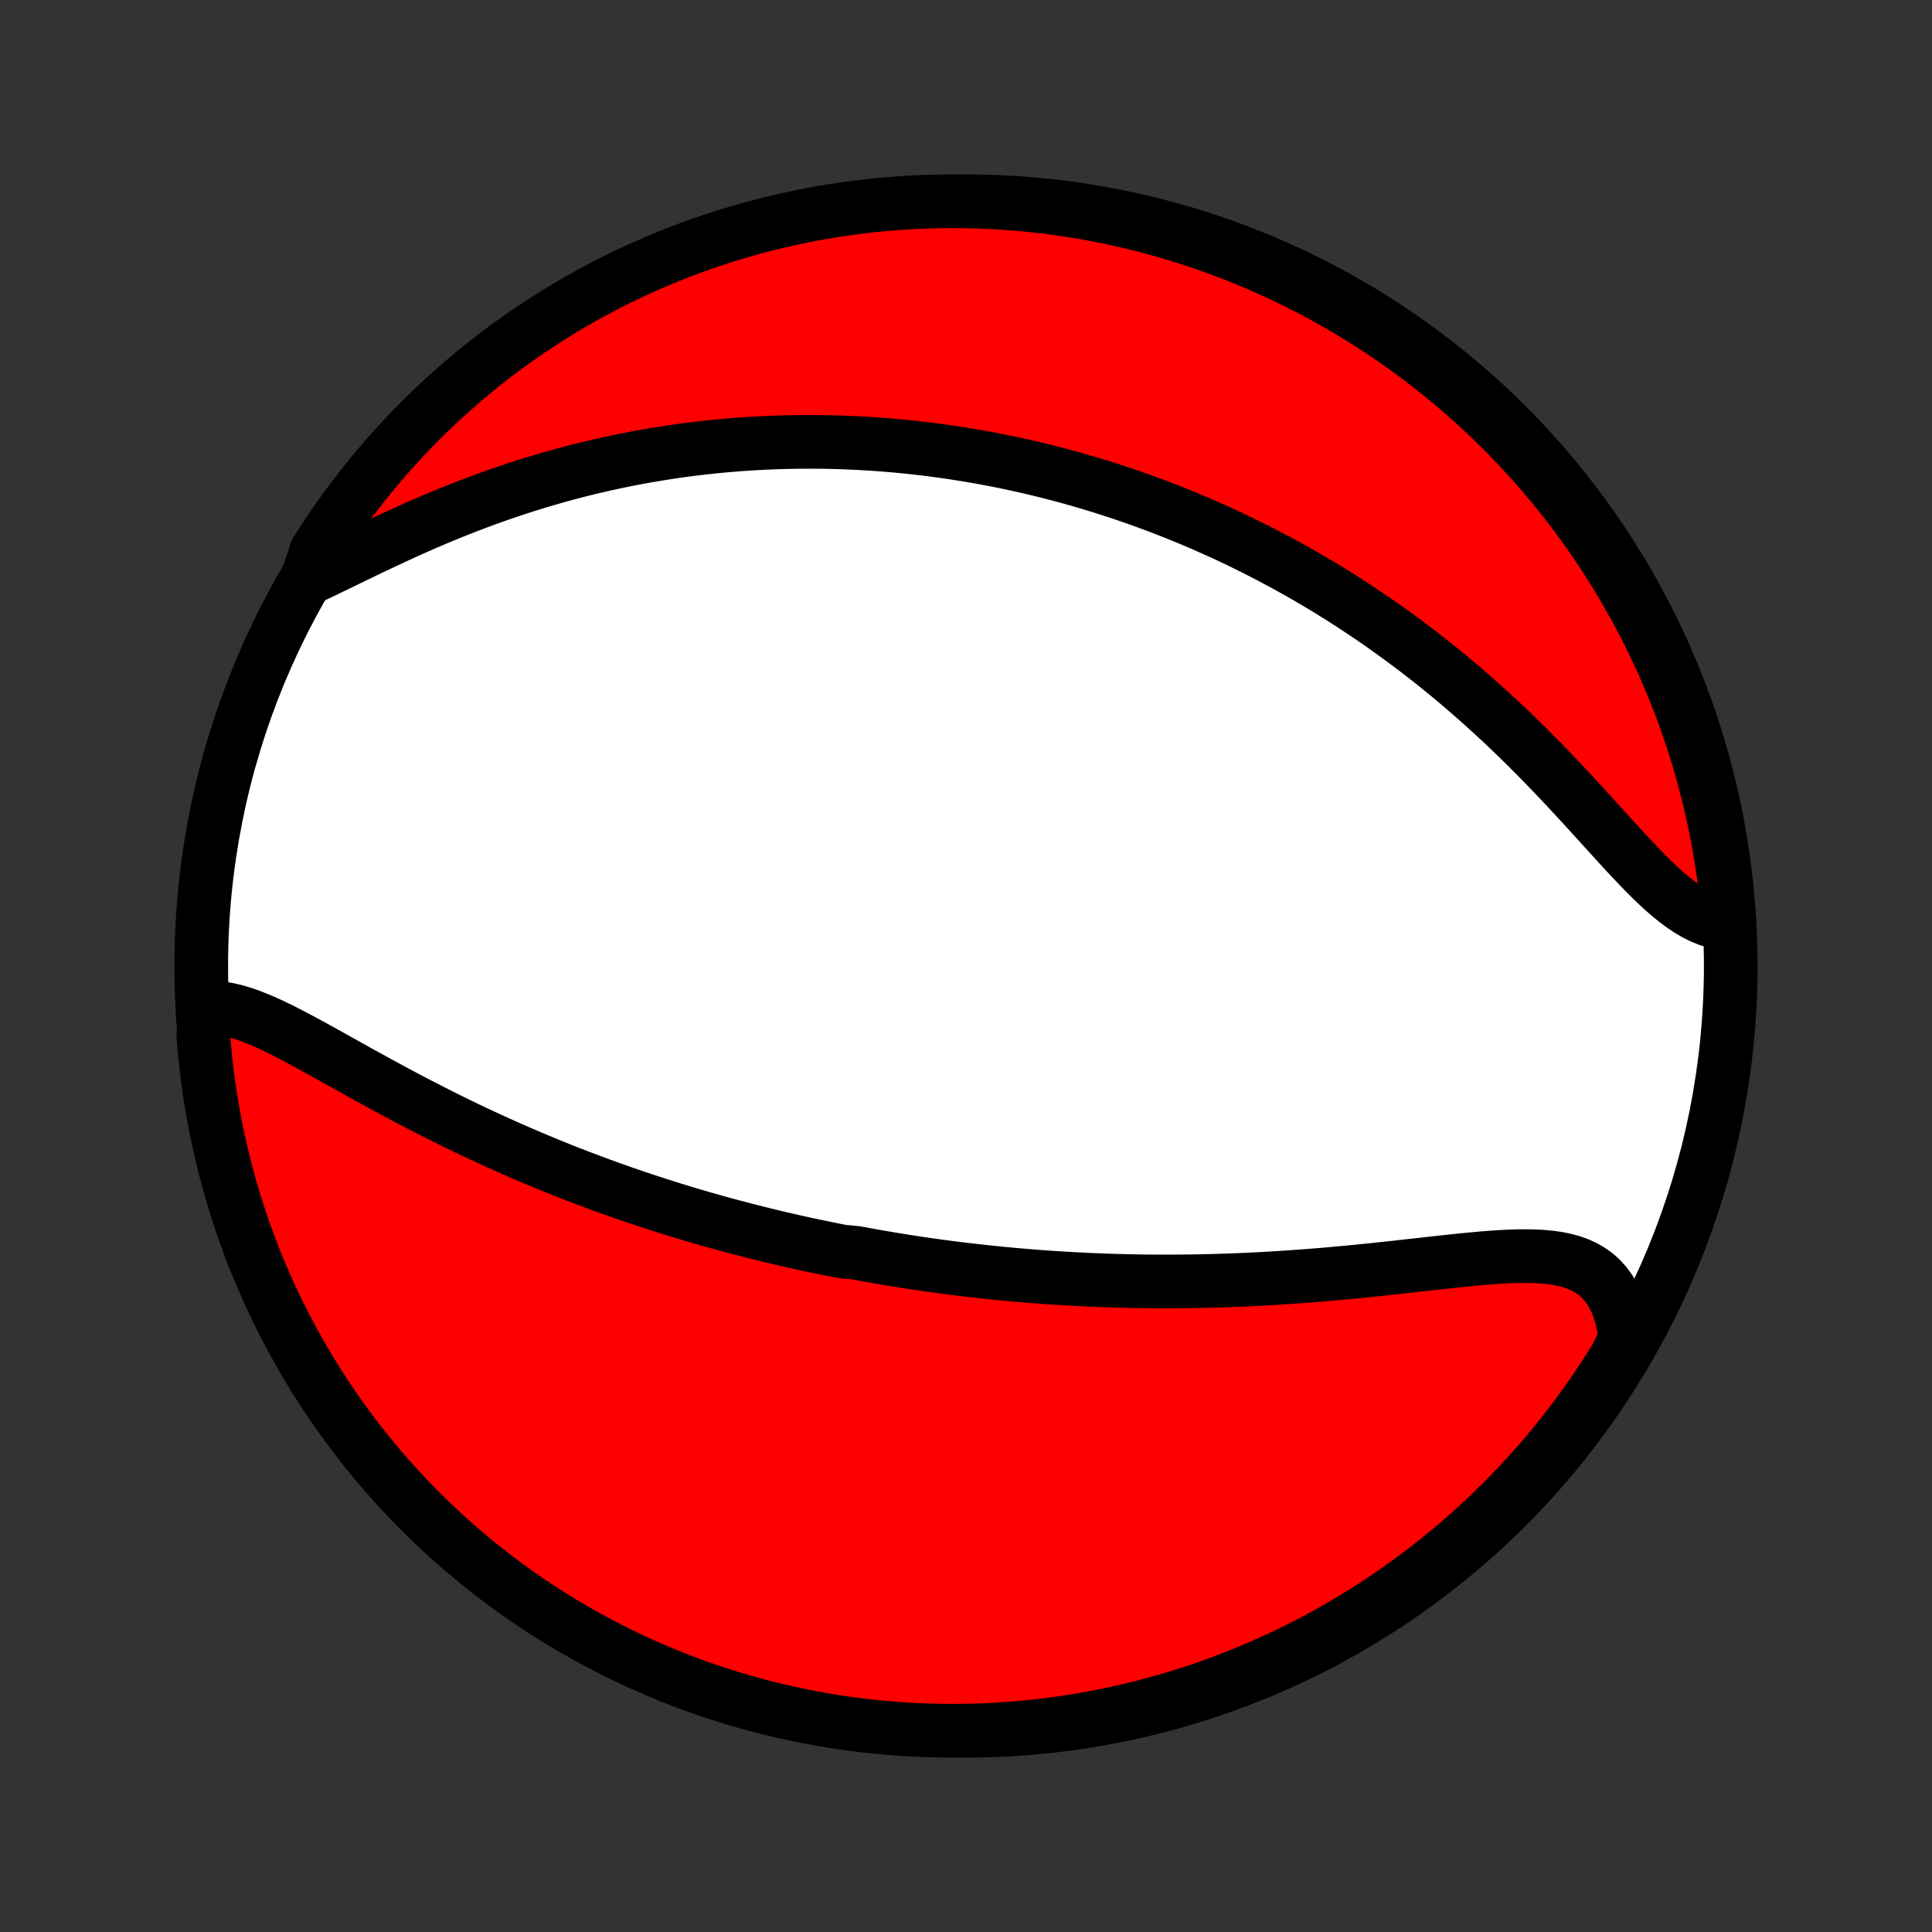 <?xml version="1.0" encoding="utf-8" standalone="no"?>
<!DOCTYPE svg PUBLIC "-//W3C//DTD SVG 1.1//EN"
  "http://www.w3.org/Graphics/SVG/1.1/DTD/svg11.dtd">
<!-- Created with matplotlib (http://matplotlib.org/) -->
<svg height="72pt" version="1.1" viewBox="0 0 72 72" width="72pt" xmlns="http://www.w3.org/2000/svg" xmlns:xlink="http://www.w3.org/1999/xlink">
 <rect x="0" y="0" width="72" height="72" fill="#333333" stroke="none"/>
 <defs>
  <style type="text/css">
*{stroke-linecap:butt;stroke-linejoin:round;}
  </style>
 </defs>
 <g id="figure_1">
  <g id="patch_1">
   <path d="
M0 72
L72 72
L72 0
L0 0
z
" style="fill:none;"/>
  </g>
  <g id="axes_1">
   <g id="PatchCollection_1">
    <defs>
     <path d="
M36 -7.5
C43.558 -7.5 50.808 -10.503 56.153 -15.848
C61.497 -21.192 64.5 -28.442 64.5 -36
C64.5 -43.558 61.497 -50.808 56.153 -56.153
C50.808 -61.497 43.558 -64.5 36 -64.5
C28.442 -64.5 21.192 -61.497 15.848 -56.153
C10.503 -50.808 7.5 -43.558 7.5 -36
C7.5 -28.442 10.503 -21.192 15.848 -15.848
C21.192 -10.503 28.442 -7.5 36 -7.5
z
" id="C0_0_a811fe30f3"/>
     <path d="
M7.748 -34.444
L7.997 -34.444
L8.251 -34.422
L8.51 -34.379
L8.773 -34.317
L9.04 -34.238
L9.312 -34.144
L9.588 -34.036
L9.867 -33.917
L10.149 -33.788
L10.435 -33.65
L10.723 -33.504
L11.014 -33.353
L11.307 -33.196
L11.603 -33.036
L11.901 -32.872
L12.2 -32.706
L12.501 -32.538
L12.803 -32.37
L13.107 -32.201
L13.411 -32.031
L13.716 -31.863
L14.022 -31.695
L14.328 -31.528
L14.635 -31.362
L14.941 -31.198
L15.248 -31.036
L15.554 -30.876
L15.86 -30.718
L16.165 -30.562
L16.47 -30.408
L16.774 -30.257
L17.078 -30.108
L17.38 -29.962
L17.682 -29.819
L17.983 -29.677
L18.282 -29.539
L18.581 -29.403
L18.878 -29.27
L19.175 -29.139
L19.47 -29.011
L19.763 -28.885
L20.056 -28.762
L20.347 -28.641
L20.637 -28.523
L20.925 -28.407
L21.213 -28.294
L21.498 -28.183
L21.783 -28.074
L22.066 -27.968
L22.348 -27.863
L22.629 -27.761
L22.908 -27.661
L23.186 -27.563
L23.463 -27.467
L23.739 -27.373
L24.013 -27.282
L24.287 -27.192
L24.559 -27.104
L24.83 -27.017
L25.1 -26.933
L25.369 -26.85
L25.637 -26.769
L25.905 -26.69
L26.171 -26.612
L26.437 -26.536
L26.701 -26.462
L26.965 -26.389
L27.229 -26.318
L27.491 -26.248
L27.753 -26.18
L28.015 -26.113
L28.276 -26.047
L28.536 -25.983
L28.796 -25.92
L29.056 -25.858
L29.315 -25.798
L29.574 -25.739
L29.833 -25.681
L30.092 -25.625
L30.35 -25.57
L30.609 -25.516
L30.867 -25.463
L31.126 -25.411
L31.385 -25.36
L31.903 -25.311
L32.162 -25.263
L32.422 -25.216
L32.682 -25.169
L32.942 -25.125
L33.203 -25.081
L33.465 -25.038
L33.727 -24.996
L33.99 -24.955
L34.254 -24.916
L34.518 -24.877
L34.783 -24.84
L35.049 -24.803
L35.316 -24.768
L35.584 -24.733
L35.853 -24.7
L36.124 -24.668
L36.395 -24.637
L36.668 -24.607
L36.942 -24.578
L37.217 -24.55
L37.494 -24.523
L37.772 -24.497
L38.052 -24.473
L38.333 -24.45
L38.616 -24.427
L38.901 -24.406
L39.187 -24.386
L39.475 -24.367
L39.765 -24.35
L40.057 -24.334
L40.351 -24.319
L40.647 -24.305
L40.945 -24.293
L41.245 -24.282
L41.547 -24.272
L41.851 -24.264
L42.158 -24.257
L42.466 -24.251
L42.777 -24.247
L43.091 -24.245
L43.406 -24.244
L43.724 -24.244
L44.044 -24.247
L44.367 -24.25
L44.692 -24.256
L45.02 -24.263
L45.349 -24.271
L45.681 -24.282
L46.016 -24.294
L46.353 -24.308
L46.692 -24.324
L47.033 -24.341
L47.377 -24.361
L47.722 -24.382
L48.07 -24.405
L48.419 -24.43
L48.771 -24.456
L49.124 -24.484
L49.479 -24.514
L49.835 -24.546
L50.192 -24.579
L50.551 -24.613
L50.91 -24.649
L51.27 -24.686
L51.631 -24.725
L51.992 -24.764
L52.352 -24.804
L52.713 -24.844
L53.072 -24.884
L53.431 -24.924
L53.788 -24.964
L54.142 -25.002
L54.495 -25.039
L54.844 -25.073
L55.19 -25.105
L55.532 -25.133
L55.869 -25.156
L56.201 -25.174
L56.526 -25.186
L56.845 -25.189
L57.156 -25.184
L57.458 -25.169
L57.751 -25.142
L58.034 -25.103
L58.306 -25.049
L58.565 -24.979
L58.812 -24.892
L59.045 -24.786
L59.264 -24.66
L59.468 -24.515
L59.656 -24.348
L59.827 -24.159
L59.983 -23.948
L60.121 -23.716
L60.243 -23.463
L60.347 -23.189
L60.435 -22.895
L60.505 -22.583
L60.559 -22.253
L60.468 -21.908
L60.209 -21.386
L59.943 -20.962
L59.67 -20.541
L59.389 -20.126
L59.101 -19.715
L58.806 -19.309
L58.505 -18.909
L58.196 -18.513
L57.881 -18.123
L57.559 -17.738
L57.23 -17.359
L56.895 -16.986
L56.554 -16.618
L56.206 -16.257
L55.852 -15.901
L55.492 -15.551
L55.126 -15.208
L54.755 -14.871
L54.377 -14.54
L53.994 -14.216
L53.606 -13.899
L53.212 -13.588
L52.813 -13.284
L52.409 -12.988
L52 -12.698
L51.586 -12.415
L51.167 -12.139
L50.743 -11.871
L50.315 -11.61
L49.883 -11.356
L49.447 -11.11
L49.006 -10.872
L48.562 -10.641
L48.113 -10.418
L47.661 -10.202
L47.205 -9.995
L46.746 -9.795
L46.284 -9.604
L45.819 -9.42
L45.35 -9.245
L44.879 -9.077
L44.405 -8.918
L43.928 -8.768
L43.449 -8.625
L42.968 -8.491
L42.485 -8.365
L41.999 -8.248
L41.512 -8.139
L41.023 -8.038
L40.533 -7.946
L40.041 -7.863
L39.548 -7.788
L39.054 -7.722
L38.559 -7.664
L38.063 -7.615
L37.567 -7.575
L37.07 -7.543
L36.573 -7.52
L36.076 -7.506
L35.578 -7.5
L35.081 -7.503
L34.584 -7.515
L34.087 -7.535
L33.591 -7.564
L33.096 -7.602
L32.602 -7.648
L32.108 -7.703
L31.616 -7.767
L31.125 -7.839
L30.636 -7.92
L30.148 -8.009
L29.663 -8.107
L29.179 -8.214
L28.697 -8.328
L28.217 -8.452
L27.74 -8.583
L27.265 -8.723
L26.793 -8.872
L26.323 -9.028
L25.857 -9.193
L25.394 -9.366
L24.934 -9.547
L24.477 -9.736
L24.024 -9.933
L23.574 -10.138
L23.129 -10.351
L22.687 -10.572
L22.249 -10.801
L21.816 -11.037
L21.386 -11.281
L20.962 -11.532
L20.541 -11.791
L20.126 -12.057
L19.715 -12.33
L19.309 -12.611
L18.909 -12.899
L18.513 -13.194
L18.123 -13.495
L17.738 -13.804
L17.359 -14.119
L16.986 -14.441
L16.618 -14.77
L16.257 -15.105
L15.901 -15.446
L15.551 -15.794
L15.208 -16.148
L14.871 -16.508
L14.54 -16.874
L14.216 -17.245
L13.899 -17.623
L13.588 -18.006
L13.284 -18.394
L12.988 -18.788
L12.698 -19.187
L12.415 -19.591
L12.139 -20
L11.871 -20.414
L11.61 -20.833
L11.356 -21.257
L11.11 -21.685
L10.872 -22.117
L10.641 -22.553
L10.418 -22.994
L10.202 -23.439
L9.995 -23.887
L9.795 -24.339
L9.604 -24.795
L9.42 -25.254
L9.245 -25.716
L9.077 -26.181
L8.918 -26.65
L8.768 -27.121
L8.625 -27.595
L8.491 -28.072
L8.365 -28.551
L8.248 -29.032
L8.139 -29.515
L8.038 -30.001
L7.946 -30.488
L7.863 -30.977
L7.788 -31.467
L7.722 -31.959
L7.664 -32.452
L7.615 -32.946
L7.575 -33.441
z
" id="C0_1_bef710cc21"/>
     <path d="
M11.452 -50.425
L11.79 -50.582
L12.135 -50.746
L12.486 -50.916
L12.843 -51.089
L13.204 -51.264
L13.57 -51.441
L13.94 -51.619
L14.313 -51.795
L14.69 -51.971
L15.068 -52.145
L15.449 -52.316
L15.831 -52.483
L16.215 -52.648
L16.599 -52.808
L16.985 -52.964
L17.37 -53.116
L17.755 -53.263
L18.14 -53.406
L18.525 -53.543
L18.908 -53.675
L19.291 -53.803
L19.672 -53.925
L20.052 -54.042
L20.431 -54.154
L20.808 -54.261
L21.183 -54.364
L21.556 -54.461
L21.927 -54.553
L22.296 -54.64
L22.663 -54.723
L23.027 -54.801
L23.39 -54.875
L23.75 -54.944
L24.107 -55.009
L24.462 -55.069
L24.814 -55.125
L25.164 -55.178
L25.512 -55.226
L25.857 -55.27
L26.2 -55.311
L26.54 -55.348
L26.877 -55.381
L27.212 -55.411
L27.545 -55.437
L27.876 -55.46
L28.204 -55.48
L28.529 -55.496
L28.853 -55.51
L29.174 -55.52
L29.493 -55.527
L29.81 -55.532
L30.125 -55.533
L30.438 -55.532
L30.748 -55.529
L31.057 -55.522
L31.364 -55.513
L31.669 -55.501
L31.972 -55.487
L32.273 -55.47
L32.573 -55.451
L32.871 -55.43
L33.168 -55.406
L33.463 -55.38
L33.757 -55.352
L34.049 -55.321
L34.34 -55.288
L34.629 -55.253
L34.918 -55.215
L35.205 -55.176
L35.491 -55.134
L35.776 -55.09
L36.06 -55.044
L36.344 -54.996
L36.626 -54.946
L36.907 -54.894
L37.188 -54.84
L37.468 -54.783
L37.748 -54.724
L38.026 -54.663
L38.305 -54.601
L38.583 -54.535
L38.86 -54.468
L39.137 -54.399
L39.414 -54.327
L39.69 -54.254
L39.966 -54.178
L40.242 -54.099
L40.518 -54.019
L40.794 -53.936
L41.07 -53.851
L41.346 -53.763
L41.622 -53.673
L41.898 -53.581
L42.175 -53.486
L42.451 -53.389
L42.728 -53.289
L43.006 -53.187
L43.283 -53.082
L43.561 -52.974
L43.84 -52.864
L44.119 -52.751
L44.398 -52.635
L44.678 -52.516
L44.959 -52.394
L45.24 -52.269
L45.522 -52.142
L45.805 -52.011
L46.088 -51.876
L46.372 -51.739
L46.657 -51.598
L46.943 -51.454
L47.229 -51.306
L47.516 -51.155
L47.804 -51
L48.093 -50.842
L48.383 -50.68
L48.674 -50.514
L48.965 -50.344
L49.258 -50.17
L49.551 -49.992
L49.845 -49.809
L50.139 -49.623
L50.435 -49.432
L50.731 -49.237
L51.028 -49.038
L51.326 -48.834
L51.624 -48.625
L51.923 -48.412
L52.222 -48.194
L52.522 -47.971
L52.822 -47.744
L53.123 -47.512
L53.423 -47.275
L53.724 -47.033
L54.025 -46.786
L54.325 -46.535
L54.625 -46.278
L54.925 -46.017
L55.225 -45.752
L55.524 -45.481
L55.822 -45.207
L56.12 -44.928
L56.416 -44.645
L56.711 -44.358
L57.005 -44.067
L57.297 -43.773
L57.588 -43.476
L57.877 -43.176
L58.164 -42.874
L58.449 -42.571
L58.732 -42.266
L59.012 -41.961
L59.291 -41.657
L59.566 -41.353
L59.84 -41.052
L60.11 -40.754
L60.378 -40.461
L60.644 -40.172
L60.907 -39.892
L61.168 -39.619
L61.426 -39.356
L61.682 -39.106
L61.937 -38.868
L62.19 -38.646
L62.441 -38.44
L62.691 -38.254
L62.94 -38.087
L63.188 -37.942
L63.436 -37.82
L63.682 -37.721
L63.928 -37.648
L64.173 -37.599
L64.424 -37.576
L64.384 -38.075
L64.335 -38.57
L64.277 -39.065
L64.21 -39.559
L64.135 -40.052
L64.052 -40.544
L63.96 -41.034
L63.859 -41.523
L63.75 -42.01
L63.632 -42.496
L63.506 -42.979
L63.372 -43.46
L63.229 -43.939
L63.078 -44.416
L62.919 -44.889
L62.751 -45.361
L62.576 -45.829
L62.392 -46.294
L62.2 -46.757
L62.001 -47.216
L61.793 -47.671
L61.578 -48.123
L61.354 -48.572
L61.123 -49.016
L60.885 -49.456
L60.638 -49.893
L60.385 -50.325
L60.123 -50.753
L59.855 -51.176
L59.579 -51.595
L59.296 -52.009
L59.006 -52.418
L58.709 -52.822
L58.405 -53.221
L58.094 -53.615
L57.776 -54.003
L57.452 -54.386
L57.121 -54.763
L56.784 -55.135
L56.441 -55.5
L56.091 -55.86
L55.735 -56.214
L55.373 -56.561
L55.006 -56.903
L54.632 -57.238
L54.253 -57.566
L53.868 -57.888
L53.478 -58.203
L53.082 -58.512
L52.682 -58.813
L52.276 -59.108
L51.865 -59.395
L51.449 -59.676
L51.029 -59.949
L50.604 -60.215
L50.175 -60.474
L49.741 -60.725
L49.303 -60.969
L48.861 -61.205
L48.416 -61.433
L47.966 -61.654
L47.513 -61.866
L47.056 -62.071
L46.596 -62.268
L46.132 -62.457
L45.666 -62.638
L45.197 -62.811
L44.724 -62.975
L44.25 -63.132
L43.772 -63.28
L43.292 -63.42
L42.811 -63.551
L42.327 -63.674
L41.841 -63.789
L41.353 -63.895
L40.864 -63.993
L40.373 -64.082
L39.88 -64.163
L39.387 -64.235
L38.893 -64.298
L38.398 -64.353
L37.901 -64.399
L37.405 -64.436
L36.908 -64.465
L36.411 -64.486
L35.913 -64.497
L35.416 -64.5
L34.919 -64.494
L34.422 -64.48
L33.925 -64.456
L33.43 -64.424
L32.935 -64.384
L32.441 -64.335
L31.948 -64.277
L31.456 -64.21
L30.966 -64.135
L30.477 -64.052
L29.99 -63.96
L29.504 -63.859
L29.021 -63.75
L28.54 -63.632
L28.061 -63.506
L27.584 -63.372
L27.11 -63.229
L26.639 -63.078
L26.171 -62.919
L25.706 -62.751
L25.243 -62.576
L24.784 -62.392
L24.329 -62.2
L23.877 -62.001
L23.428 -61.793
L22.984 -61.578
L22.544 -61.354
L22.107 -61.123
L21.675 -60.885
L21.247 -60.638
L20.824 -60.385
L20.405 -60.123
L19.991 -59.855
L19.582 -59.579
L19.178 -59.296
L18.779 -59.006
L18.385 -58.709
L17.997 -58.405
L17.614 -58.094
L17.237 -57.776
L16.865 -57.452
L16.5 -57.121
L16.14 -56.784
L15.786 -56.441
L15.439 -56.091
L15.097 -55.735
L14.762 -55.373
L14.434 -55.006
L14.112 -54.632
L13.797 -54.253
L13.488 -53.868
L13.187 -53.478
L12.892 -53.082
L12.604 -52.682
L12.324 -52.276
L12.051 -51.865
L11.785 -51.449
z
" id="C0_2_0ce899890e"/>
    </defs>
    <g clip-path="url(#p1bffca34e9)">
     <use style="fill:#ffffff;stroke:#000000;stroke-width:2.0;" x="0.0" xlink:href="#C0_0_a811fe30f3" y="72.0"/>
    </g>
    <g clip-path="url(#p1bffca34e9)">
     <use style="fill:#ff0000;stroke:#000000;stroke-width:2.0;" x="0.0" xlink:href="#C0_1_bef710cc21" y="72.0"/>
    </g>
    <g clip-path="url(#p1bffca34e9)">
     <use style="fill:#ff0000;stroke:#000000;stroke-width:2.0;" x="0.0" xlink:href="#C0_2_0ce899890e" y="72.0"/>
    </g>
   </g>
  </g>
 </g>
 <defs>
  <clipPath id="p1bffca34e9">
   <rect height="72.0" width="72.0" x="0.0" y="0.0"/>
  </clipPath>
 </defs>
</svg>

